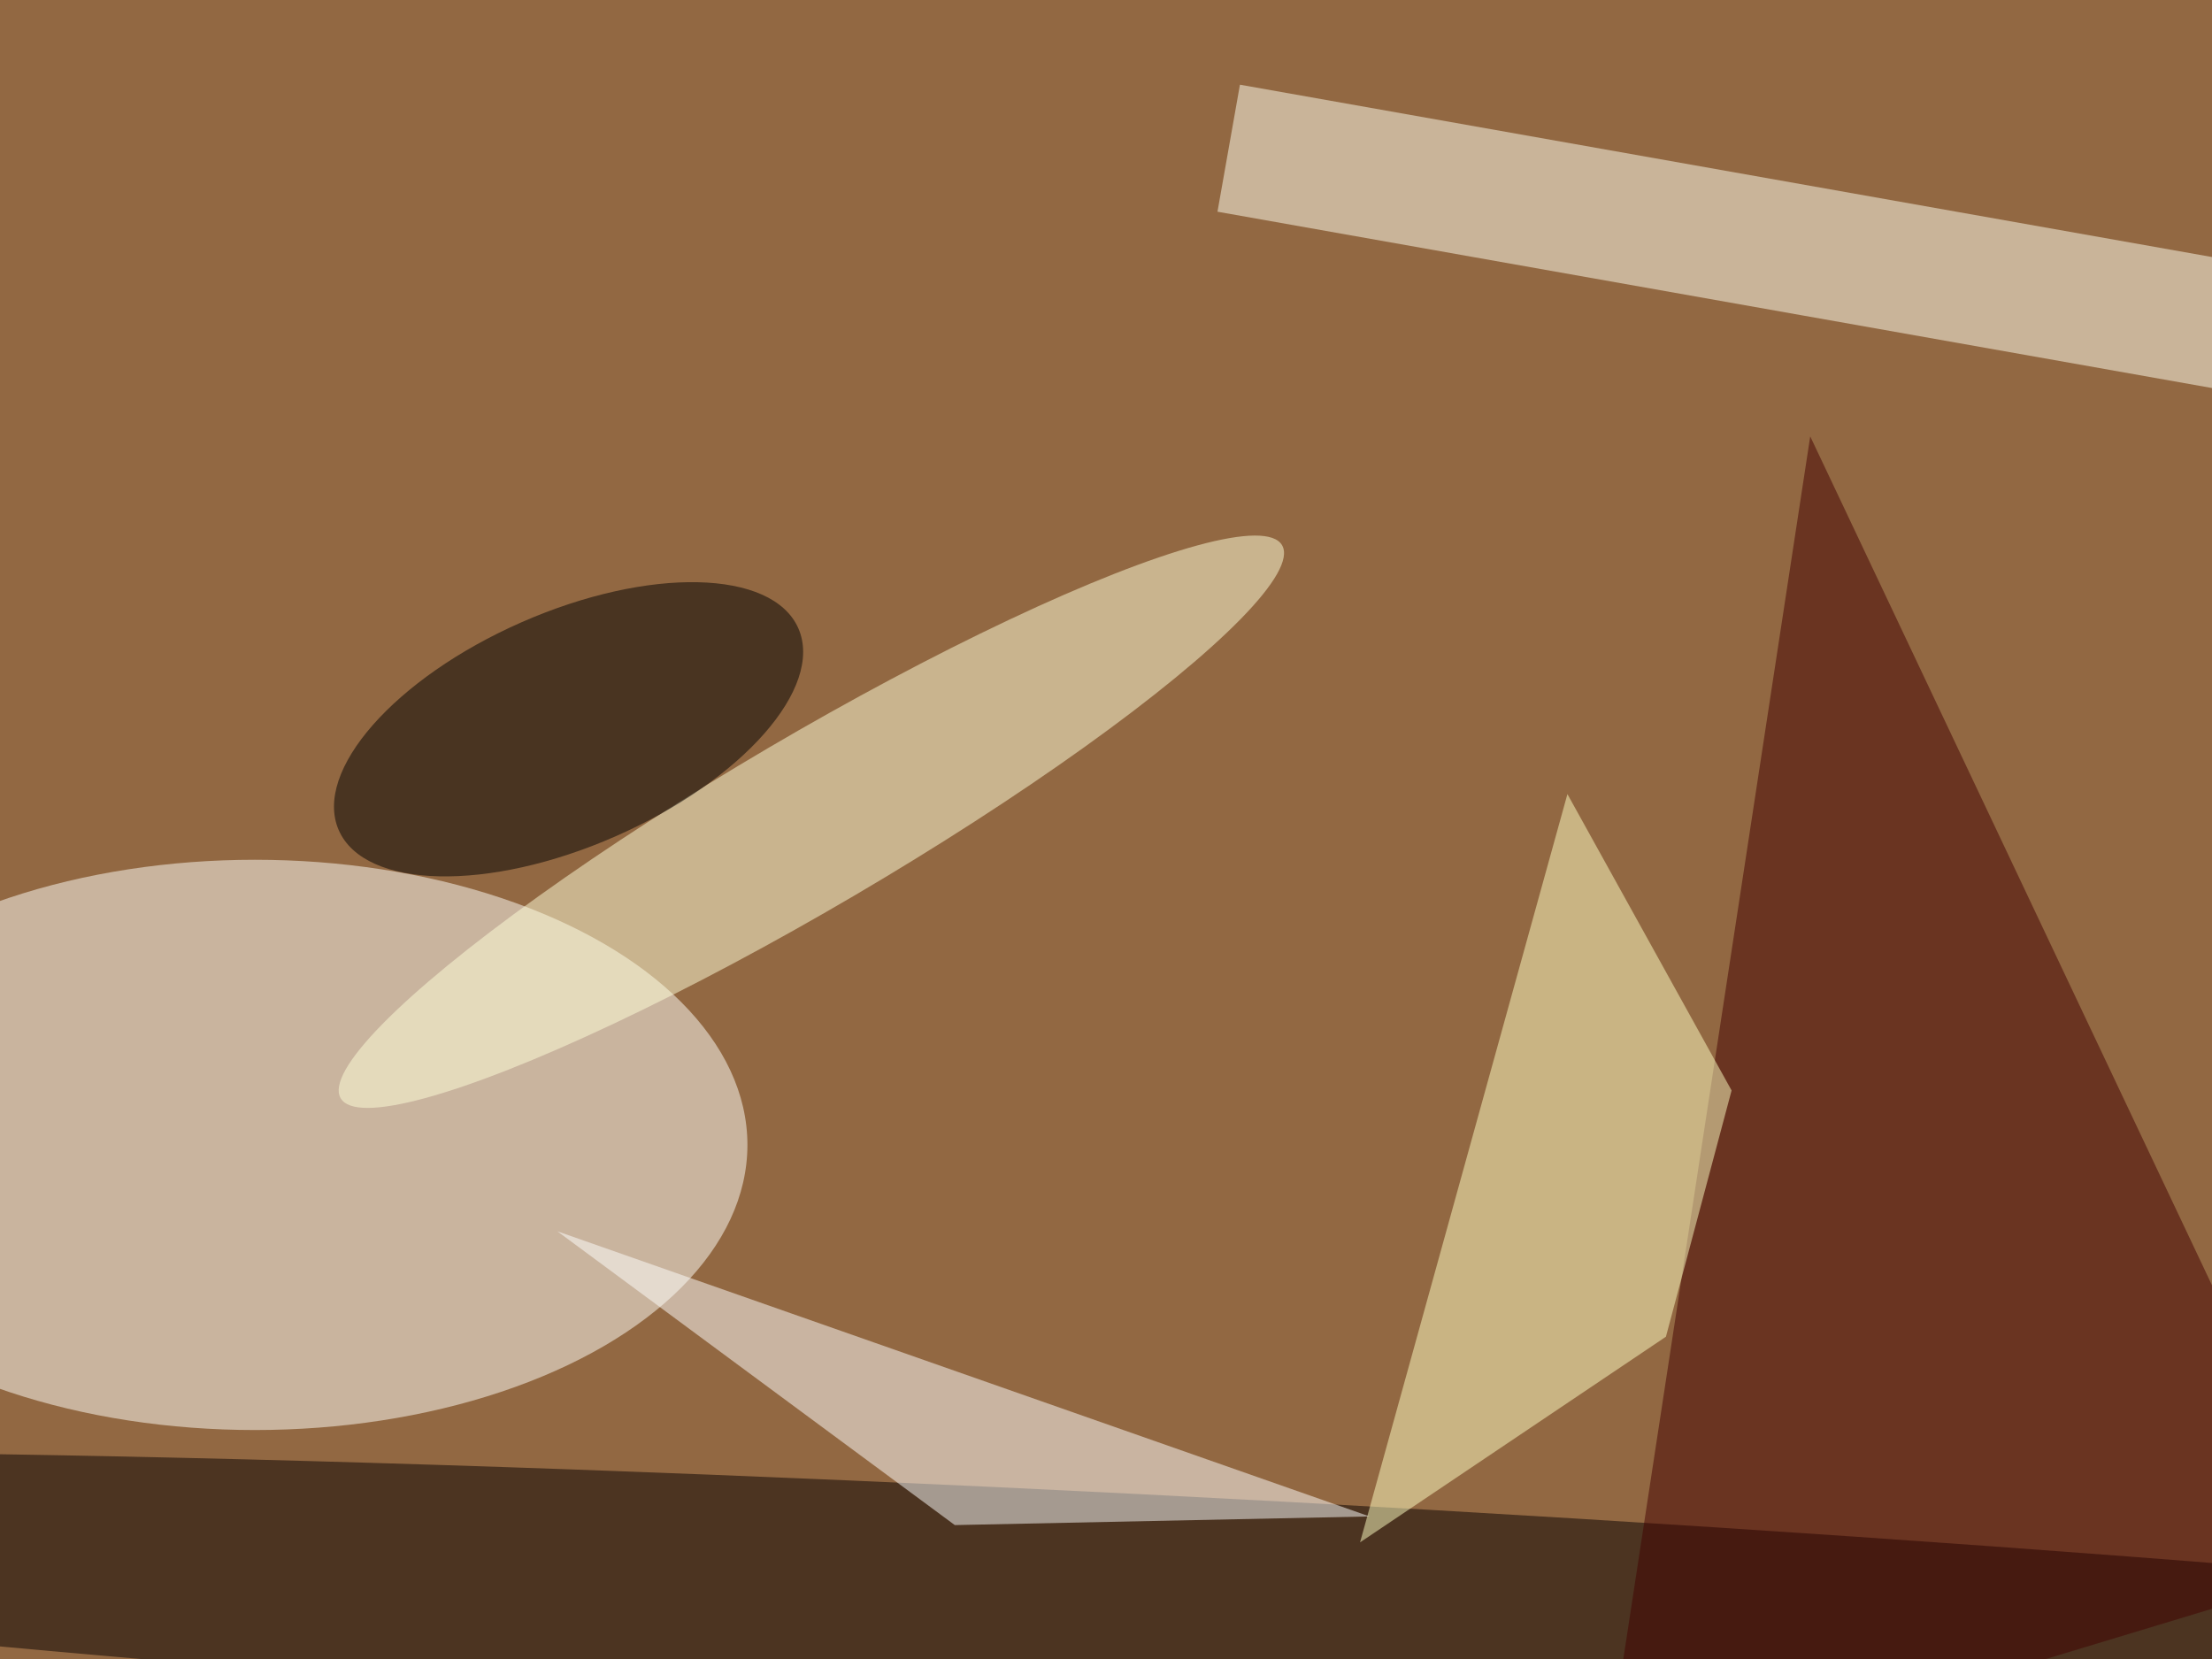<svg xmlns="http://www.w3.org/2000/svg" viewBox="0 0 4032 3024"><filter id="b"><feGaussianBlur stdDeviation="12" /></filter><path fill="#926842" d="M0 0h4032v3024H0z"/><g filter="url(#b)" transform="translate(7.9 7.9) scale(15.75)" fill-opacity=".5"><ellipse fill="#fffffa" cx="29" cy="132" rx="57" ry="33"/><ellipse fill="#070000" rx="1" ry="1" transform="rotate(93.1 -14.9 163.2) scale(13.637 255)"/><path fill="#430001" d="M271 181L209 50l-24 157z"/><path fill="ivory" d="M143 9.3L293.6 36 291 50.7 140.4 24z"/><ellipse fill="#ffffdb" rx="1" ry="1" transform="matrix(-54.474 32.004 -5.009 -8.525 93.4 94.6)"/><path fill="#fff" d="M64 142l94 33-48 1z"/><path fill="#ffffc5" d="M199.9 125.7l-19-34.3-24 86.6 35.4-23.8z"/><ellipse rx="1" ry="1" transform="matrix(5.442 12.386 -26.593 11.684 65.3 83.9)"/></g></svg>